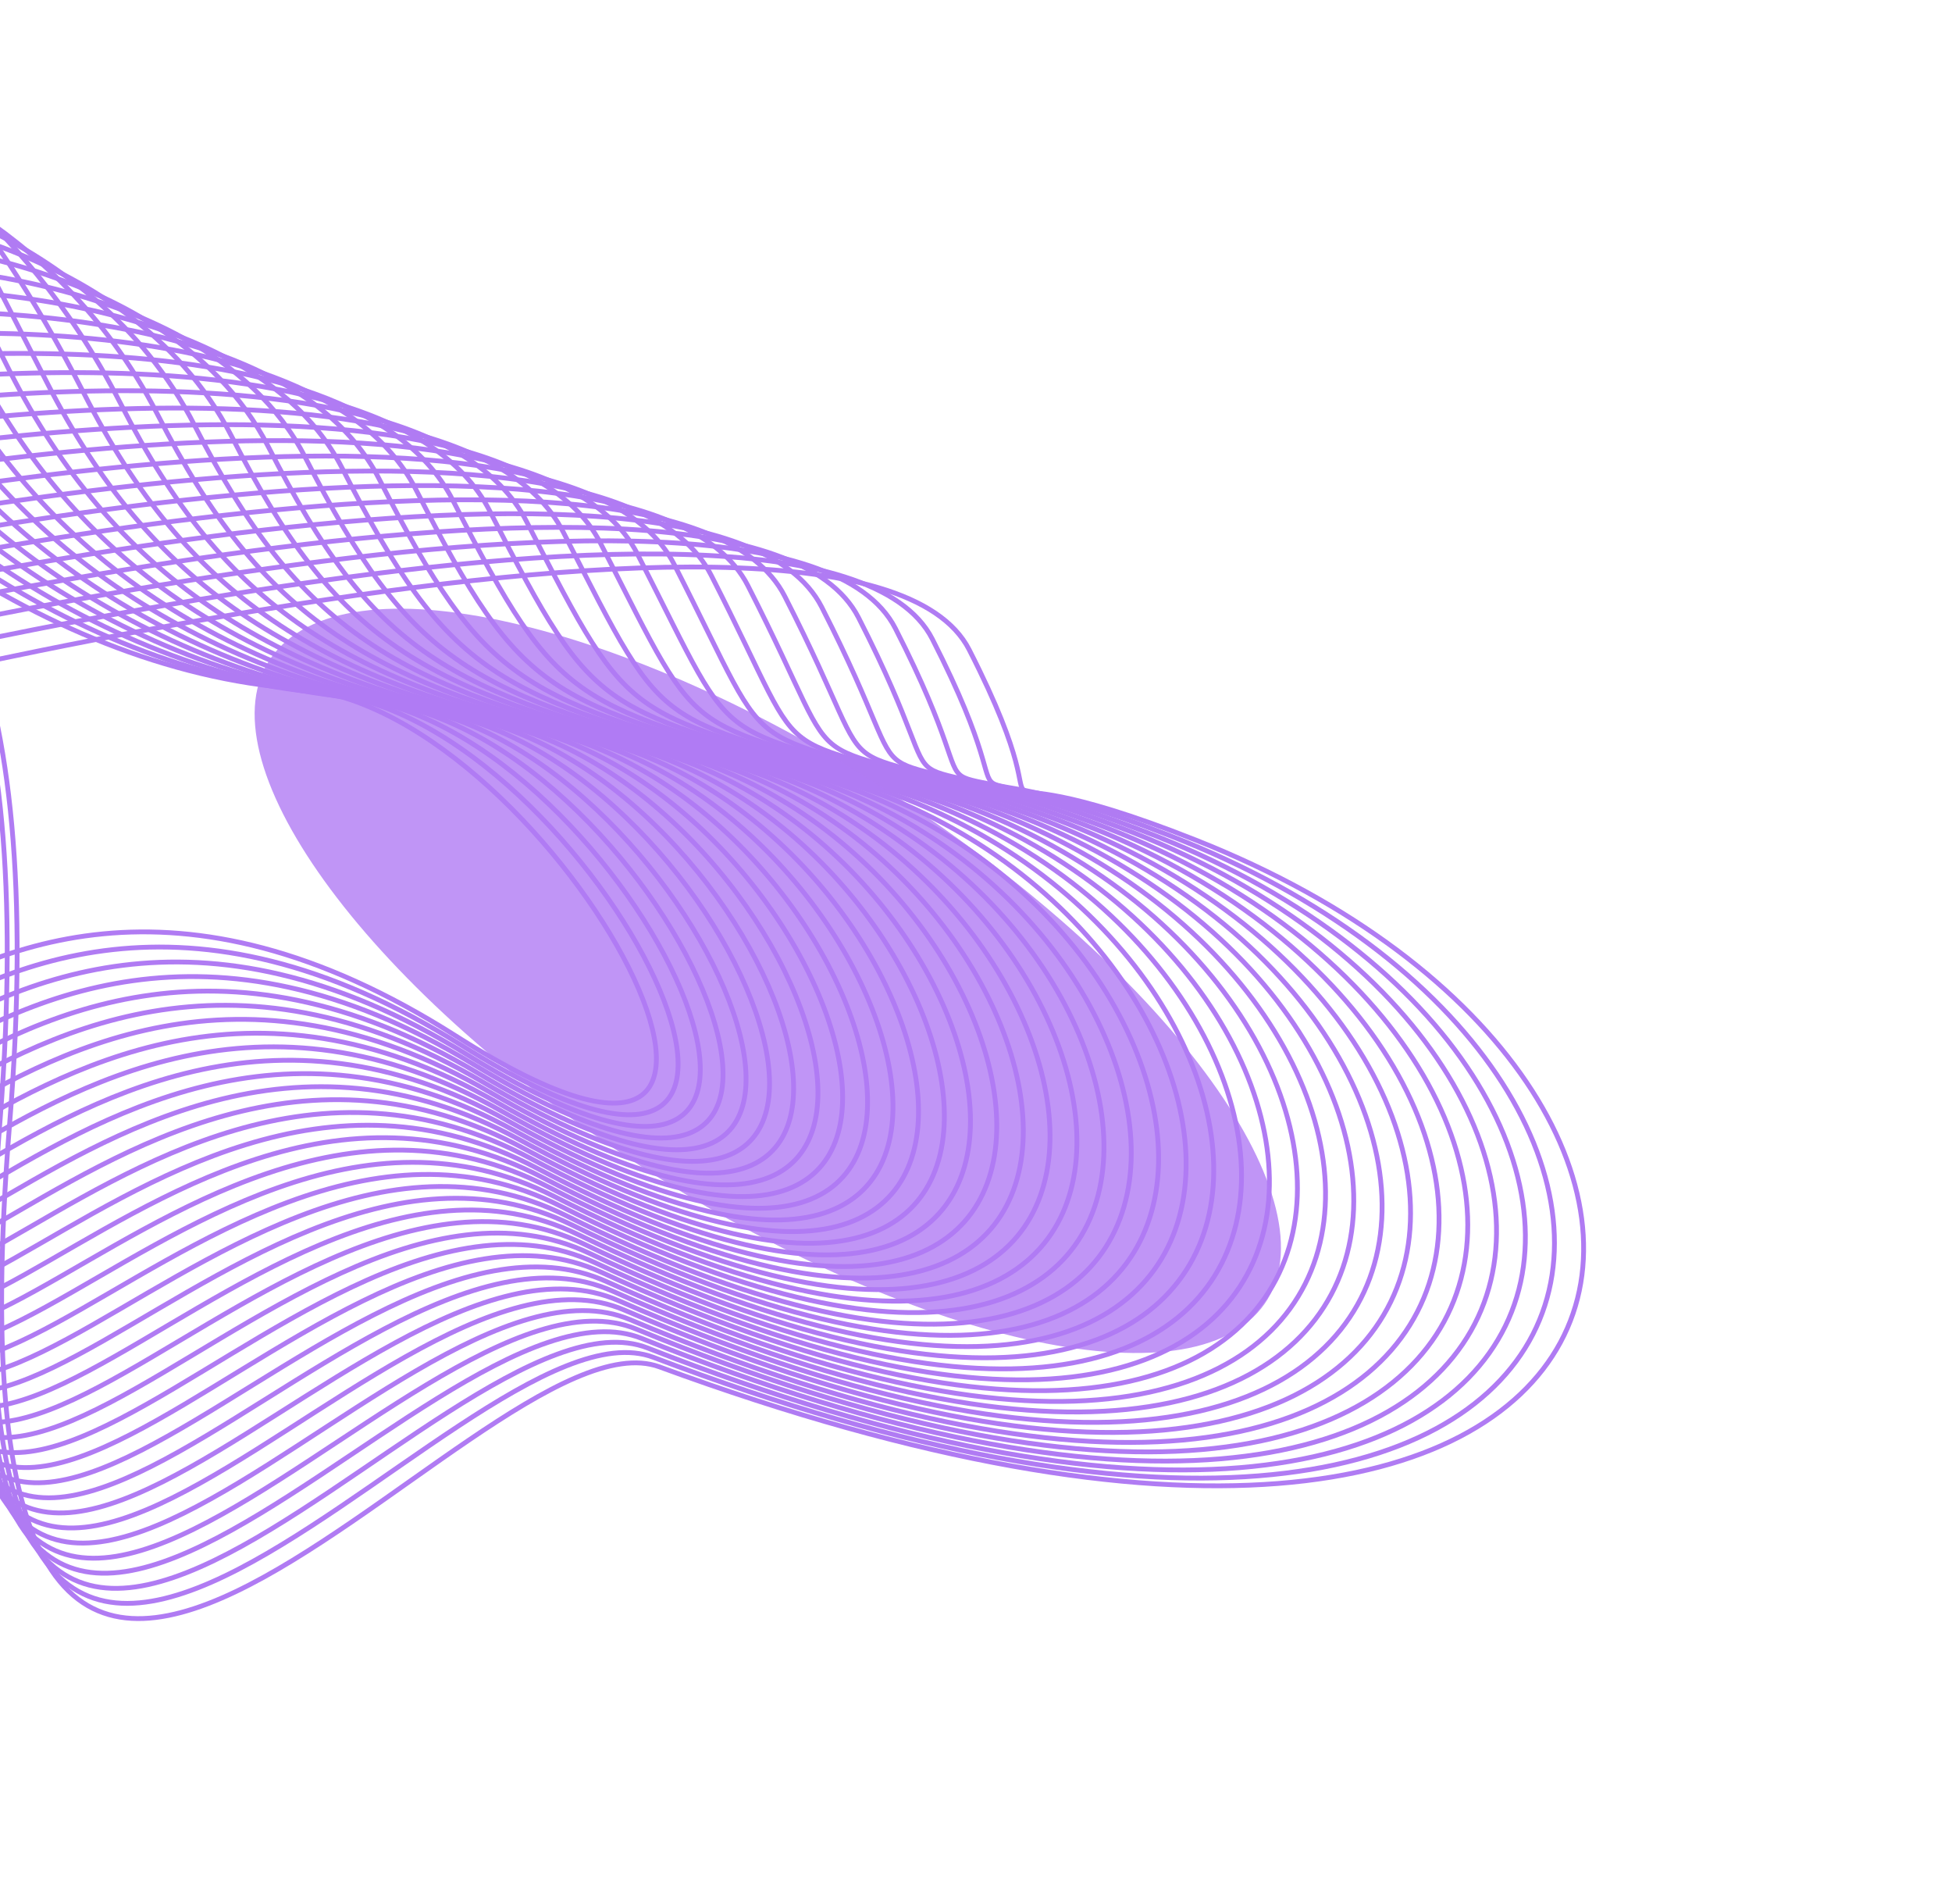 <svg width="609" height="594" viewBox="0 0 609 594" fill="none" xmlns="http://www.w3.org/2000/svg">
<g clip-path="url(#clip0_5_2)">
<path d="M-107.75 230.635C-107.75 230.635 265.915 131.298 302.372 202.656C338.828 274.014 287.943 228.401 373.036 262.02C569.51 339.622 535.752 547.565 205.749 426.362C148.514 405.343 -22.087 659.698 3.014 350.395C26.997 54.832 -141.71 160.843 -141.71 160.843" stroke="#B07BF3" stroke-width="1.5" stroke-miterlimit="10"/>
<path d="M-104.827 222.389C-104.827 222.389 254.597 128.279 290.873 199.327C327.148 270.375 280.166 227.693 365.024 260.666C558.331 335.784 527.267 546.199 203.906 423.399C143.175 400.296 -24.085 653.156 0.062 348.912C22.994 55.692 -141.616 160.349 -141.616 160.349" stroke="#B07BF3" stroke-width="1.5" stroke-miterlimit="10"/>
<path d="M-101.896 214.134C-101.896 214.134 243.252 125.317 279.347 196.021C315.441 266.725 272.33 226.986 357.008 259.339C547.139 332.002 518.878 544.405 202.105 420.485C137.84 395.317 -26.029 646.661 -2.87 347.507C18.993 56.551 -141.501 159.844 -141.501 159.844" stroke="#B07BF3" stroke-width="1.5" stroke-miterlimit="10"/>
<path d="M-98.974 205.885C-98.974 205.885 231.915 122.318 267.854 192.66C303.792 263.002 264.522 226.231 349.019 257.965C535.972 328.194 510.627 542.149 200.301 417.514C132.486 390.27 -27.965 640.161 -5.772 346C14.98 57.403 -141.414 159.355 -141.414 159.355" stroke="#B07BF3" stroke-width="1.5" stroke-miterlimit="10"/>
<path d="M-96.053 197.625C-96.053 197.625 220.59 119.327 256.35 189.338C292.11 259.349 256.688 225.503 341.011 256.624C524.775 324.433 502.476 539.584 198.49 414.561C127.127 385.219 -29.277 633.709 -8.714 344.556C11.66 58.339 -141.302 158.838 -141.302 158.838" stroke="#B07BF3" stroke-width="1.5" stroke-miterlimit="10"/>
<path d="M-93.107 189.395C-93.107 189.395 209.248 116.337 244.841 186.002C280.434 255.666 248.867 224.787 333.007 255.274C513.565 320.688 494.381 536.763 196.643 411.653C121.757 380.128 -31.089 627.207 -11.632 343.073C7.811 59.216 -141.199 158.328 -141.199 158.328" stroke="#B07BF3" stroke-width="1.5" stroke-miterlimit="10"/>
<path d="M-90.207 181.13C-90.207 181.13 197.918 113.351 233.33 182.672C268.742 251.992 241.027 224.065 325.005 253.924C502.35 316.97 486.421 533.632 194.829 408.65C116.429 375.016 -32.911 620.705 -14.558 341.604C3.958 60.086 -141.096 157.837 -141.096 157.837" stroke="#B07BF3" stroke-width="1.5" stroke-miterlimit="10"/>
<path d="M-87.287 172.87C-87.287 172.87 186.612 110.398 221.83 179.342C257.048 248.285 233.193 223.351 316.993 252.569C491.116 313.277 478.494 530.333 193.064 405.73C111.076 369.937 -34.726 614.211 -17.459 340.168C0.126 60.975 -140.984 157.367 -140.984 157.367" stroke="#B07BF3" stroke-width="1.5" stroke-miterlimit="10"/>
<path d="M-84.365 164.621C-84.365 164.621 175.274 107.385 210.316 176.011C245.359 244.637 225.341 222.644 308.989 251.218C479.872 309.598 470.645 526.834 191.221 402.766C105.696 364.79 -36.572 607.705 -20.427 338.636C-3.778 61.777 -140.931 156.808 -140.931 156.808" stroke="#B07BF3" stroke-width="1.5" stroke-miterlimit="10"/>
<path d="M-81.439 156.374C-81.439 156.374 163.918 104.37 198.814 172.688C233.711 241.006 217.499 221.944 300.988 249.868C468.623 305.948 462.845 523.185 189.392 399.821C100.334 359.643 -38.458 601.193 -23.351 337.236C-7.638 62.71 -140.834 156.381 -140.834 156.381" stroke="#B07BF3" stroke-width="1.5" stroke-miterlimit="10"/>
<path d="M-78.514 148.119C-78.514 148.119 152.553 101.411 187.304 169.352C222.055 237.293 209.639 221.247 292.982 248.519C457.352 302.321 455.101 519.397 187.598 396.836C95.013 354.427 -40.316 594.636 -26.255 335.731C-11.524 63.517 -140.709 155.854 -140.709 155.854" stroke="#B07BF3" stroke-width="1.5" stroke-miterlimit="10"/>
<path d="M-75.599 139.867C-75.599 139.867 141.248 98.389 175.776 166.047C210.303 233.705 201.769 220.587 284.974 247.178C446.075 298.711 447.398 515.487 185.74 393.897C89.657 349.253 -42.174 588.169 -29.197 334.287C-15.4 64.42 -140.63 155.382 -140.63 155.382" stroke="#B07BF3" stroke-width="1.5" stroke-miterlimit="10"/>
<path d="M-72.671 131.611C-72.671 131.611 129.908 95.398 164.292 162.692C198.676 229.986 193.922 219.872 276.97 245.827C434.787 295.127 439.759 511.482 183.951 390.958C84.331 344.029 -44.07 581.65 -32.13 332.826C-19.285 65.28 -140.542 154.893 -140.542 154.893" stroke="#B07BF3" stroke-width="1.5" stroke-miterlimit="10"/>
<path d="M-69.738 123.37C-69.738 123.37 118.575 92.401 152.781 159.364C186.987 226.327 186.058 219.204 268.96 244.472C423.495 291.574 432.125 507.356 182.135 388.012C79.016 338.78 -45.962 575.147 -35.056 331.359C-23.189 66.139 -140.446 154.399 -140.446 154.399" stroke="#B07BF3" stroke-width="1.5" stroke-miterlimit="10"/>
<path d="M-66.832 115.111C-66.832 115.111 107.242 89.416 141.273 156.027C175.303 222.638 178.181 218.551 260.956 243.122C412.204 288.012 424.549 503.157 180.321 385.058C73.701 333.508 -47.862 568.616 -37.941 329.932C-27.062 67.033 -140.31 153.945 -140.31 153.945" stroke="#B07BF3" stroke-width="1.5" stroke-miterlimit="10"/>
<path d="M-63.901 106.856C-63.901 106.856 95.91 86.418 129.77 152.704C163.631 218.989 170.313 217.889 252.955 241.772C400.871 284.533 417.004 498.885 178.505 382.111C68.402 328.2 -49.777 562.094 -40.906 328.436C-31.019 67.865 -140.233 153.391 -140.233 153.391" stroke="#B07BF3" stroke-width="1.5" stroke-miterlimit="10"/>
<path d="M-60.98 98.608C-60.98 98.608 84.576 83.433 118.278 149.378C151.98 215.323 162.446 217.254 244.977 240.487C389.559 281.139 409.51 494.605 176.68 379.206C63.116 322.868 -51.701 555.58 -43.84 326.975C-34.957 68.713 -140.119 152.898 -140.119 152.898" stroke="#B07BF3" stroke-width="1.5" stroke-miterlimit="10"/>
<path d="M-58.055 90.361C-58.055 90.361 73.227 80.458 106.75 146.038C140.274 211.618 154.544 216.605 236.932 239.061C378.188 277.576 401.999 490.13 174.874 376.21C57.849 317.515 -53.639 549.056 -46.766 325.508C-38.896 69.569 -140.04 152.392 -140.04 152.392" stroke="#B07BF3" stroke-width="1.5" stroke-miterlimit="10"/>
<path d="M-55.136 82.101C-55.136 82.101 61.901 77.445 95.25 142.707C128.598 207.97 146.658 215.98 228.944 237.723C366.873 274.17 394.539 485.681 173.055 373.264C52.592 312.125 -55.593 542.534 -49.694 324.041C-42.848 70.421 -139.947 151.897 -139.947 151.897" stroke="#B07BF3" stroke-width="1.5" stroke-miterlimit="10"/>
<path d="M-52.213 73.854C-52.213 73.854 50.57 74.461 83.737 139.379C116.904 204.296 138.764 215.371 220.927 236.376C355.519 270.769 387.113 481.151 171.242 370.309C47.356 306.69 -57.559 536.013 -52.602 322.598C-46.775 71.275 -139.815 151.417 -139.815 151.417" stroke="#B07BF3" stroke-width="1.5" stroke-miterlimit="10"/>
<path d="M-49.285 65.597C-49.285 65.597 39.235 71.461 72.229 136.041C105.224 200.62 130.866 214.781 212.924 235.024C344.157 267.396 379.705 476.609 169.424 367.361C42.111 301.214 -59.534 529.485 -55.554 321.111C-50.795 72.121 -139.714 150.926 -139.714 150.926" stroke="#B07BF3" stroke-width="1.5" stroke-miterlimit="10"/>
<path d="M-46.371 57.346C-46.371 57.346 27.902 68.478 60.724 132.719C93.546 196.959 122.994 214.224 204.919 233.676C332.794 264.059 372.313 472.014 167.599 364.424C36.933 295.731 -61.528 522.97 -58.485 319.666C-54.788 72.966 -139.648 150.402 -139.648 150.402" stroke="#B07BF3" stroke-width="1.5" stroke-miterlimit="10"/>
<path d="M-43.447 49.098C-43.447 49.098 16.568 65.48 49.212 129.39C81.856 193.299 115.057 213.641 196.918 232.326C321.423 260.737 364.958 467.383 165.785 361.456C31.765 290.183 -63.49 516.462 -61.405 318.19C-58.777 73.788 -139.552 149.906 -139.552 149.906" stroke="#B07BF3" stroke-width="1.5" stroke-miterlimit="10"/>
<path d="M-40.517 40.842C-40.517 40.842 5.23 62.488 37.714 126.057C70.199 189.626 107.15 213.101 188.916 230.975C310.036 257.471 357.617 462.716 163.969 358.508C26.628 284.575 -65.538 509.905 -64.331 316.721C-62.825 74.659 -139.444 149.408 -139.444 149.408" stroke="#B07BF3" stroke-width="1.5" stroke-miterlimit="10"/>
<path d="M-37.594 32.595C-37.594 32.595 -6.097 59.497 26.201 122.729C58.5 185.962 99.279 212.613 180.912 229.626C298.649 254.22 350.303 458.026 162.166 355.539C21.499 278.954 -67.574 503.382 -67.264 315.262C-66.871 75.511 -139.35 148.913 -139.35 148.913" stroke="#B07BF3" stroke-width="1.5" stroke-miterlimit="10"/>
<path d="M-34.681 24.342C-34.681 24.342 -17.431 56.512 14.692 119.392C46.816 182.272 91.34 212.064 172.899 228.27C287.278 250.979 343.029 453.328 160.344 352.613C16.403 273.263 -69.62 496.851 -70.193 313.794C-70.936 76.351 -139.258 148.417 -139.258 148.417" stroke="#B07BF3" stroke-width="1.5" stroke-miterlimit="10"/>
<path d="M-31.752 16.086C-31.752 16.086 -28.765 53.513 3.188 116.068C35.142 178.623 83.37 211.596 164.891 226.927C275.89 247.782 335.694 448.597 158.478 349.632C11.339 267.514 -71.686 490.317 -73.141 312.321C-75.025 77.194 -139.158 147.914 -139.158 147.914" stroke="#B07BF3" stroke-width="1.5" stroke-miterlimit="10"/>
<path d="M-28.828 7.84C-28.828 7.84 -40.103 50.525 -8.277 112.727C23.549 174.93 75.493 211.171 156.889 225.579C264.503 244.622 328.464 443.792 156.707 346.707C6.336 261.716 -73.755 483.793 -76.042 310.872C-79.126 78.042 -139.054 147.425 -139.054 147.425" stroke="#B07BF3" stroke-width="1.5" stroke-miterlimit="10"/>
<path d="M-25.911 -0.421C-25.911 -0.421 -51.441 47.526 -19.834 109.403C11.774 171.281 67.565 210.757 148.877 224.236C253.103 241.488 321.241 438.983 154.88 343.767C1.355 255.843 -75.873 477.294 -78.973 309.403C-83.267 78.886 -138.958 146.922 -138.958 146.922" stroke="#B07BF3" stroke-width="1.5" stroke-miterlimit="10"/>
<path d="M-23.002 -8.681C-23.002 -8.681 -62.739 44.563 -31.331 106.072C0.078 167.58 59.597 210.358 140.881 222.878C241.721 238.387 314.016 434.202 153.075 340.805C-3.572 249.902 -77.931 470.752 -81.903 307.943C-87.427 79.781 -138.862 146.426 -138.862 146.426" stroke="#B07BF3" stroke-width="1.5" stroke-miterlimit="10"/>
<path d="M-20.064 -16.915C-20.064 -16.915 -74.108 41.544 -42.845 102.744C-11.583 163.945 51.719 210.049 132.844 221.507C230.296 235.293 306.777 429.336 151.223 337.837C-8.463 243.887 -80.125 464.177 -84.881 306.442C-91.61 80.585 -138.77 145.932 -138.77 145.932" stroke="#B07BF3" stroke-width="1.5" stroke-miterlimit="10"/>
<path d="M-17.134 -25.171C-17.134 -25.171 -85.438 38.559 -54.351 99.407C-23.264 160.255 43.799 209.752 124.867 220.174C218.909 232.268 299.649 424.555 149.439 334.912C-13.283 237.792 -82.243 457.685 -87.731 305.038C-95.827 81.441 -138.661 145.434 -138.661 145.434" stroke="#B07BF3" stroke-width="1.5" stroke-miterlimit="10"/>
<path d="M-14.221 -33.424C-14.221 -33.424 -96.774 35.561 -65.841 96.061C-34.907 156.561 35.895 209.481 116.878 218.801C207.597 229.253 292.515 419.692 147.641 331.935C-18.034 231.577 -84.378 451.128 -90.675 303.525C-100.123 82.268 -138.568 144.939 -138.568 144.939" stroke="#B07BF3" stroke-width="1.5" stroke-miterlimit="10"/>
<path d="M-11.293 -41.679C-11.293 -41.679 -108.114 32.571 -77.365 92.748C-46.615 152.924 27.97 209.31 108.853 217.482C196.217 226.304 285.376 414.872 145.806 329.012C-22.735 225.327 -86.576 444.628 -93.603 302.057C-104.425 83.123 -138.469 144.436 -138.469 144.436" stroke="#B07BF3" stroke-width="1.5" stroke-miterlimit="10"/>
<path d="M-8.367 -49.926C-8.367 -49.926 -119.438 29.579 -88.874 89.419C-58.311 149.259 20.062 209.17 100.893 216.161C184.868 223.364 278.276 410.019 143.988 326.052C-27.376 218.911 -89.046 438.108 -96.538 300.605C-109.186 83.999 -138.373 143.941 -138.373 143.941" stroke="#B07BF3" stroke-width="1.5" stroke-miterlimit="10"/>
<path d="M-5.453 -58.18C-5.453 -58.18 -130.78 26.588 -100.38 86.095C-69.981 145.602 12.164 209.097 92.848 214.782C173.533 220.468 271.198 405.161 142.169 323.105C-31.901 212.406 -91.005 431.592 -99.474 299.165C-113.188 84.836 -138.272 143.45 -138.272 143.45" stroke="#B07BF3" stroke-width="1.5" stroke-miterlimit="10"/>
<g filter="url(#filter0_f_5_2)">
<path d="M183.835 352.875C266.704 411.496 358.825 438.007 389.592 412.089C420.359 386.171 378.122 317.638 295.252 259.017C212.383 200.396 120.263 173.884 89.496 199.802C58.729 225.721 100.966 294.253 183.835 352.875Z" fill="#B07BF3" fill-opacity="0.8"/>
</g>
</g>
<defs>
<filter id="filter0_f_5_2" x="-70.555" y="39.862" width="620.198" height="532.168" filterUnits="userSpaceOnUse" color-interpolation-filters="sRGB">
<feFlood flood-opacity="0" result="BackgroundImageFix"/>
<feBlend mode="normal" in="SourceGraphic" in2="BackgroundImageFix" result="shape"/>
<feGaussianBlur stdDeviation="75" result="effect1_foregroundBlur_5_2"/>
</filter>
<clipPath id="clip0_5_2">
<rect width="609" height="594" fill="white"/>
</clipPath>
</defs>
</svg>
